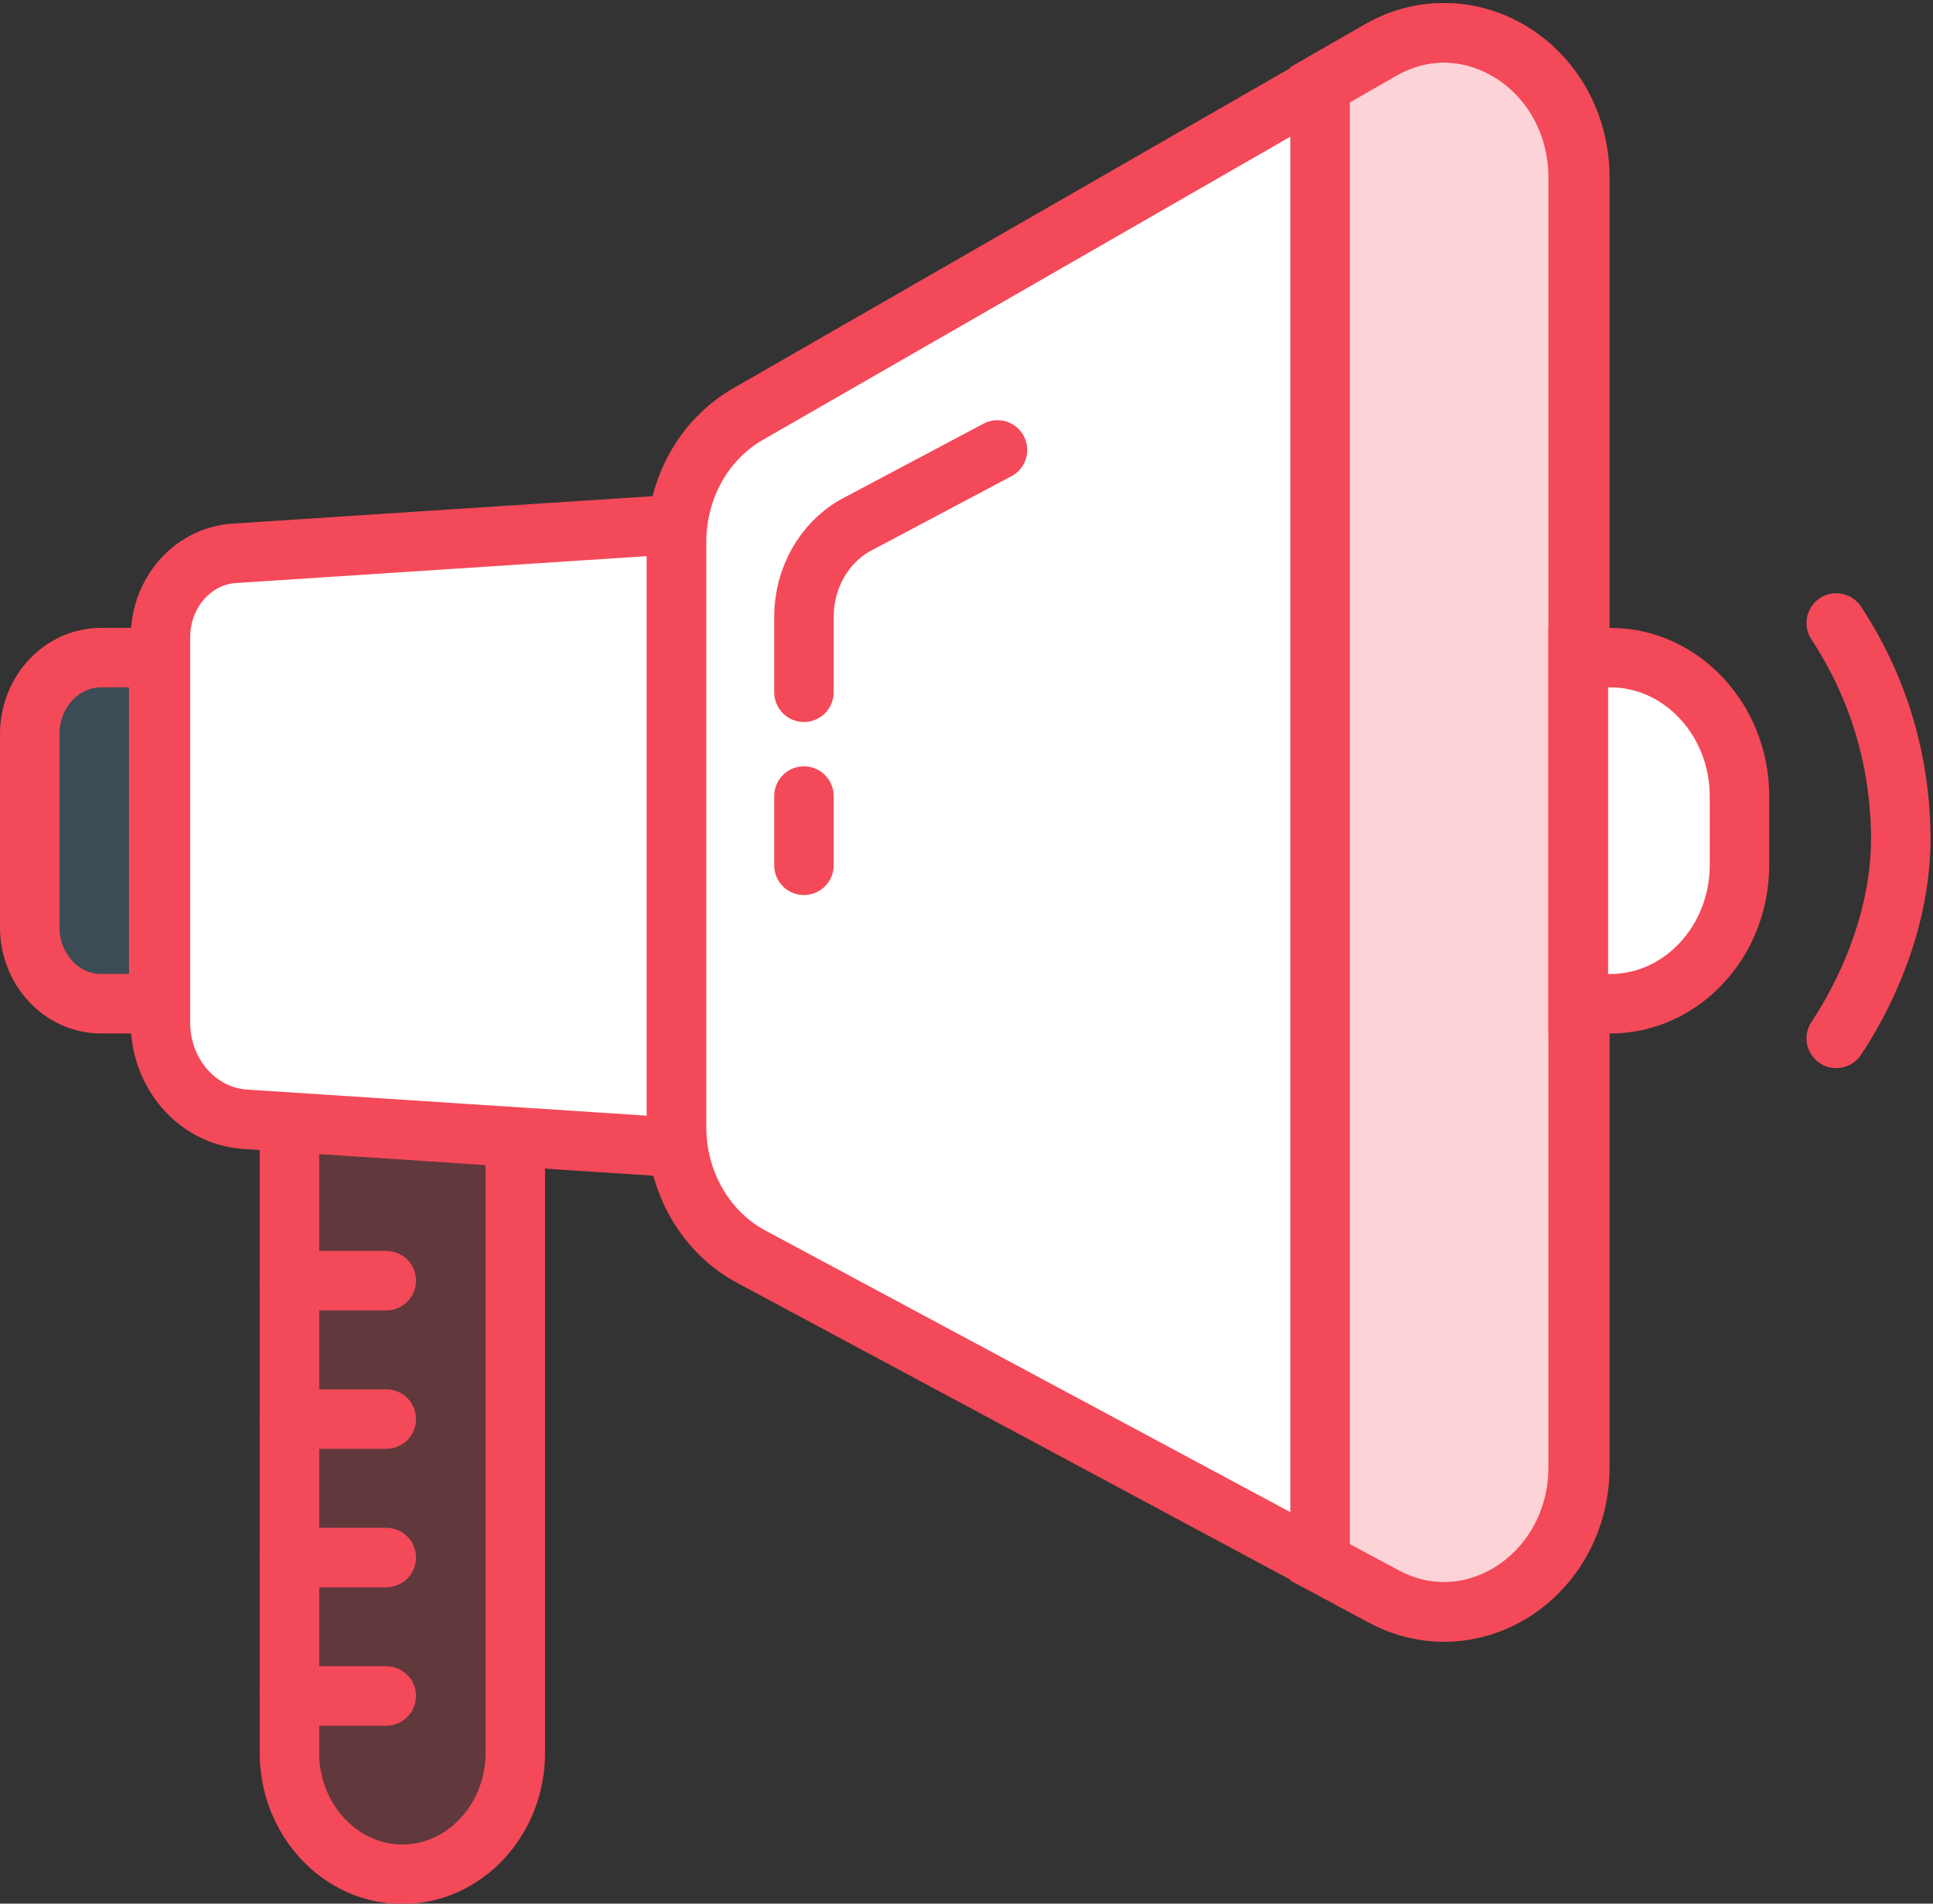 <?xml version="1.0" encoding="UTF-8"?>
<svg width="65px" height="64px" viewBox="0 0 65 64" version="1.1" xmlns="http://www.w3.org/2000/svg" xmlns:xlink="http://www.w3.org/1999/xlink">
    <rect x="0" y="0" width="65" height="64" fill="#333333" stroke="none"/>
    <!-- Generator: Sketch 48.2 (47327) - http://www.bohemiancoding.com/sketch -->
    <title>Advertising - Webby</title>
    <desc>Created with Sketch.</desc>
    <defs></defs>
    <g id="99.0-Home" stroke="none" stroke-width="1" fill="none" fill-rule="evenodd" transform="translate(-507, -1464)">
        <g id="Why-choseing-YNG?" transform="translate(0, 1232)">
            <g id="Benefit" transform="translate(450, 232)">
                <g id="Advertising---Webby" transform="translate(58, 1)">
                    <path d="M8.734,36.729 L8.734,57.939 C8.734,60.179 10.443,62.012 12.531,62.012 C14.619,62.012 16.328,60.179 16.328,57.939 L16.328,37.236 L8.734,36.729 Z" id="Fill-1" fill-opacity="0.24" fill="#F44958"></path>
                    <path d="M8.734,36.729 L8.734,57.939 C8.734,60.179 10.443,62.012 12.531,62.012 C14.619,62.012 16.328,60.179 16.328,57.939 L16.328,37.236 L8.734,36.729 Z" id="Stroke-2" stroke="#F44958" stroke-width="2"></path>
                    <path d="M4.339,32.745 L2.398,32.745 C1.074,32.745 0,31.593 0,30.173 L0,23.682 C0,22.261 1.074,21.109 2.398,21.109 L4.339,21.109 L4.339,32.745 Z" id="Fill-65" fill-opacity="0.24" fill="#599AC1"></path>
                    <path d="M4.339,32.745 L2.398,32.745 C1.074,32.745 0,31.593 0,30.173 L0,23.682 C0,22.261 1.074,21.109 2.398,21.109 L4.339,21.109 L4.339,32.745 Z" id="Stroke-66" stroke="#F44958" stroke-width="2"></path>
                    <path d="M21.751,37.576 L7.212,36.627 C5.625,36.506 4.395,35.089 4.395,33.382 L4.395,20.425 C4.395,18.942 5.464,17.711 6.843,17.605 L21.751,16.63 L21.751,37.576 Z" id="Fill-67" fill="#FFFFFF"></path>
                    <path d="M21.751,37.576 L7.212,36.627 C5.625,36.506 4.395,35.089 4.395,33.382 L4.395,20.425 C4.395,18.942 5.464,17.711 6.843,17.605 L21.751,16.63 L21.751,37.576 Z" id="Stroke-68" stroke="#F44958" stroke-width="2"></path>
                    <path d="M45.558,52.672 L24.259,41.248 C22.722,40.423 21.751,38.738 21.751,36.894 L21.751,17.217 C21.751,15.422 22.671,13.774 24.146,12.926 L45.444,0.687 C48.466,-1.05 52.124,1.299 52.124,4.978 L52.124,48.318 C52.124,51.936 48.575,54.29 45.558,52.672 Z" id="Fill-69" fill="#FFFFFF"></path>
                    <path d="M45.558,52.672 L24.259,41.248 C22.722,40.423 21.751,38.738 21.751,36.894 L21.751,17.217 C21.751,15.422 22.671,13.774 24.146,12.926 L45.444,0.687 C48.466,-1.05 52.124,1.299 52.124,4.978 L52.124,48.318 C52.124,51.936 48.575,54.29 45.558,52.672 Z" id="Stroke-70" stroke="#F44958" stroke-width="2"></path>
                    <path d="M53.153,21.109 L52.068,21.109 L52.068,32.745 L53.153,32.745 C55.539,32.745 57.492,30.651 57.492,28.091 L57.492,25.764 C57.492,23.204 55.539,21.109 53.153,21.109 Z" id="Fill-71" fill="#FFFFFF"></path>
                    <path d="M53.153,21.109 L52.068,21.109 L52.068,32.745 L53.153,32.745 C55.539,32.745 57.492,30.651 57.492,28.091 L57.492,25.764 C57.492,23.204 55.539,21.109 53.153,21.109 Z" id="Stroke-72" stroke="#F44958" stroke-width="2"></path>
                    <path d="M60.746,19.945 C62.269,22.265 62.862,24.695 62.915,26.927 C62.988,29.913 61.668,32.529 60.746,33.909 M8.734,56.018 L11.989,56.018 M8.734,51.364 L11.989,51.364 M8.734,46.709 L11.989,46.709 M8.734,42.055 L11.989,42.055" id="Stroke-73" stroke="#F44958" stroke-width="2" stroke-linecap="round"></path>
                    <path d="M45.388,0.687 L43.39,1.835 L43.39,51.539 L45.502,52.672 C48.519,54.289 52.068,51.936 52.068,48.317 L52.068,4.978 C52.068,1.299 48.41,-1.05 45.388,0.687 Z" id="Fill-74" fill-opacity="0.24" fill="#F44958"></path>
                    <path d="M43.39,1.835 L43.39,51.539 L45.502,52.672 C48.519,54.289 52.068,51.936 52.068,48.317 L52.068,4.978 C52.068,1.299 48.41,-1.05 45.388,0.687 L43.39,1.835 Z" id="Stroke-75" stroke="#F44958" stroke-width="2"></path>
                    <path d="M26.034,22.273 L26.034,19.736 C26.034,18.455 26.691,17.276 27.745,16.671 L32.542,14.127 M26.034,28.091 L26.034,25.764" id="Stroke-76" stroke="#F44958" stroke-width="2" stroke-linecap="round"></path>
                </g>
            </g>
        </g>
    </g>
</svg>